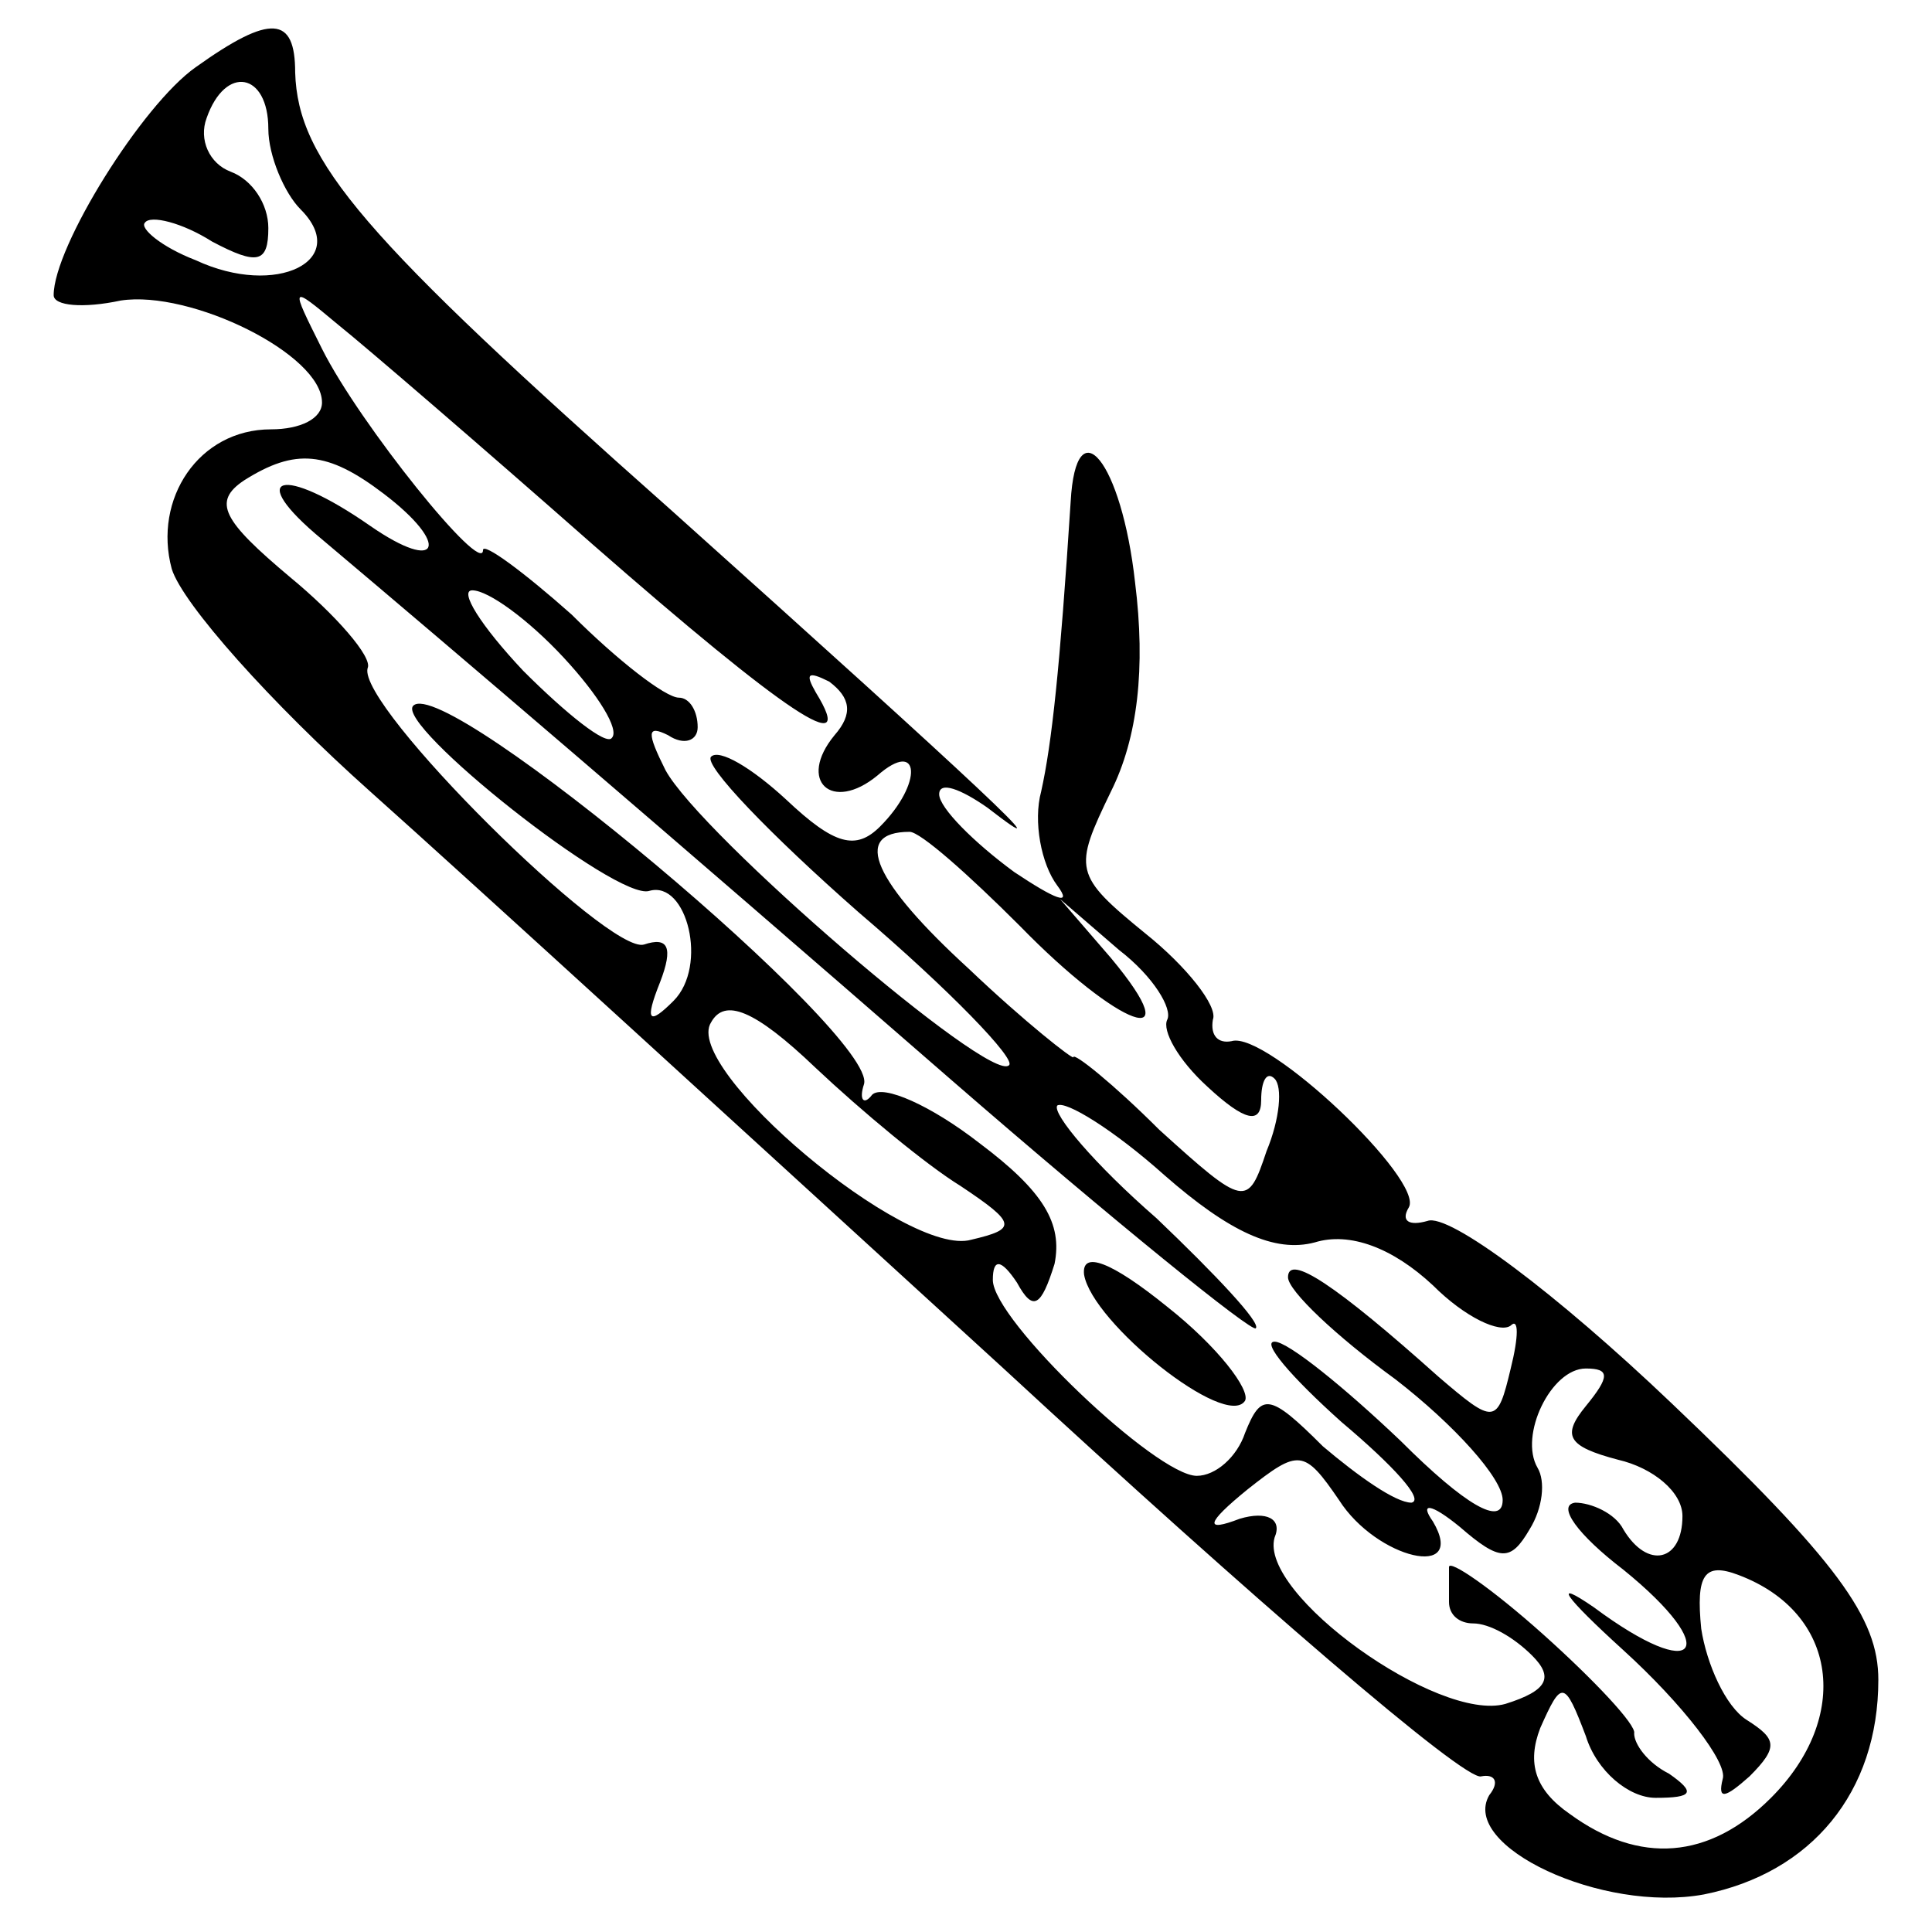 <?xml version="1.0" standalone="no"?>
<!DOCTYPE svg PUBLIC "-//W3C//DTD SVG 20010904//EN"
 "http://www.w3.org/TR/2001/REC-SVG-20010904/DTD/svg10.dtd">
<svg version="1.0" xmlns="http://www.w3.org/2000/svg"
 width="72pt" height="72pt" viewBox="0 0 72 72"
 preserveAspectRatio="xMidYMid meet">
<g transform="translate(0,72) scale(0.1,-0.1)"
fill="#000000" stroke="none">
<path d="M73 695 c-20 -14 -53 -67 -53 -85 0 -4 11 -5 25 -2 26 4 75 -20 75
-38 0 -6 -8 -10 -19 -10 -27 0 -44 -26 -37 -52 4 -13 37 -50 74 -83 37 -33
143 -130 236 -215 92 -85 172 -154 178 -152 5 1 7 -2 3 -7 -11 -19 42 -44 80
-37 40 8 65 38 65 80 0 23 -15 44 -77 103 -43 41 -83 71 -91 68 -7 -2 -10 0
-7 5 6 10 -53 66 -66 62 -5 -1 -8 2 -7 8 2 5 -10 20 -25 32 -27 22 -27 24 -13
53 10 20 13 46 9 78 -5 45 -22 66 -24 30 -4 -62 -7 -90 -11 -108 -3 -11 0 -27
6 -35 6 -8 -1 -5 -16 5 -15 11 -28 24 -28 29 0 5 8 2 18 -5 31 -24 -2 7 -118
111 -115 102 -139 130 -140 163 0 21 -9 22 -37 2z m27 -23 c0 -10 6 -24 12
-30 19 -19 -9 -33 -39 -19 -13 5 -21 12 -19 14 2 3 14 0 25 -7 17 -9 21 -8 21
5 0 9 -6 18 -14 21 -8 3 -12 12 -9 20 7 20 23 17 23 -4z m121 -155 c72 -63 99
-81 83 -55 -4 7 -3 8 5 4 8 -6 9 -12 2 -20 -14 -17 -1 -29 16 -15 16 14 17 -3
1 -19 -9 -9 -17 -7 -35 10 -13 12 -25 19 -28 16 -3 -3 22 -29 55 -58 34 -29
59 -55 56 -57 -7 -7 -115 86 -128 110 -7 14 -7 17 1 13 6 -4 11 -2 11 3 0 6
-3 11 -7 11 -5 0 -23 14 -40 31 -18 16 -33 27 -33 24 0 -10 -46 47 -60 75 -12
24 -12 24 6 9 10 -8 53 -45 95 -82z m-78 19 c25 -19 21 -30 -5 -12 -33 23 -47
19 -18 -5 51 -43 126 -107 234 -201 61 -53 113 -95 114 -93 2 2 -15 20 -37 41
-23 20 -39 39 -37 42 3 2 21 -9 40 -26 24 -21 41 -29 56 -25 13 4 29 -2 44
-16 12 -12 25 -18 29 -15 3 3 3 -4 0 -16 -5 -21 -6 -21 -27 -3 -38 34 -56 46
-56 37 0 -5 18 -22 40 -38 22 -17 40 -37 40 -45 0 -10 -14 -2 -38 22 -21 20
-42 37 -47 37 -5 0 6 -13 25 -30 19 -16 31 -29 26 -30 -6 0 -20 10 -33 21 -20
20 -23 20 -29 5 -3 -9 -11 -16 -18 -16 -15 0 -76 58 -76 73 0 8 3 8 9 -1 6
-11 9 -9 14 7 3 15 -4 27 -28 45 -18 14 -36 22 -40 18 -3 -4 -5 -2 -3 4 5 18
-156 153 -168 141 -7 -7 76 -73 88 -69 14 4 22 -28 9 -41 -9 -9 -11 -8 -5 7 5
13 3 17 -6 14 -13 -4 -107 89 -103 103 2 4 -12 20 -29 34 -25 21 -29 28 -17
36 19 12 31 11 52 -5z m67 -61 c13 -14 21 -27 18 -30 -2 -3 -17 9 -33 25 -16
17 -24 30 -19 30 6 0 21 -11 34 -25z m170 -100 c37 -38 64 -48 34 -12 l-19 22
22 -19 c13 -10 20 -22 18 -26 -2 -4 4 -15 15 -25 14 -13 20 -14 20 -5 0 7 2
11 5 8 3 -3 2 -15 -3 -27 -7 -21 -8 -21 -40 8 -17 17 -32 29 -32 27 0 -1 -18
13 -39 33 -35 32 -44 51 -22 51 4 0 22 -16 41 -35z m-22 -97 c21 -14 21 -16 4
-20 -24 -7 -108 64 -97 81 5 9 16 5 39 -17 17 -16 41 -36 54 -44z m233 -82
c-9 -11 -7 -15 12 -20 13 -3 24 -12 24 -21 0 -17 -13 -20 -22 -5 -3 6 -12 10
-18 10 -7 -1 1 -12 18 -25 37 -30 28 -43 -11 -14 -16 11 -11 4 11 -16 22 -20
39 -42 37 -48 -2 -8 1 -7 10 1 11 11 10 14 -1 21 -8 5 -15 21 -17 34 -2 20 1
25 14 20 37 -14 42 -53 12 -83 -23 -23 -49 -25 -75 -6 -13 9 -16 19 -11 32 8
18 9 18 17 -3 4 -13 16 -23 26 -23 14 0 15 2 5 9 -8 4 -13 11 -13 15 1 3 -15
20 -34 37 -19 17 -35 28 -35 25 0 -3 0 -9 0 -13 0 -5 4 -8 9 -8 6 0 15 -5 22
-12 8 -8 6 -13 -10 -18 -25 -7 -92 41 -86 62 3 7 -3 10 -13 7 -13 -5 -13 -2 3
11 19 15 21 15 34 -4 14 -22 48 -30 35 -8 -5 7 -1 7 10 -2 15 -13 19 -13 26
-1 5 8 6 18 3 23 -7 12 5 37 18 37 9 0 9 -3 0 -14z"/>
<path d="M404 245 c3 -18 53 -58 60 -47 2 4 -10 20 -29 35 -21 17 -32 21 -31
12z"/>
</g>
</svg>
